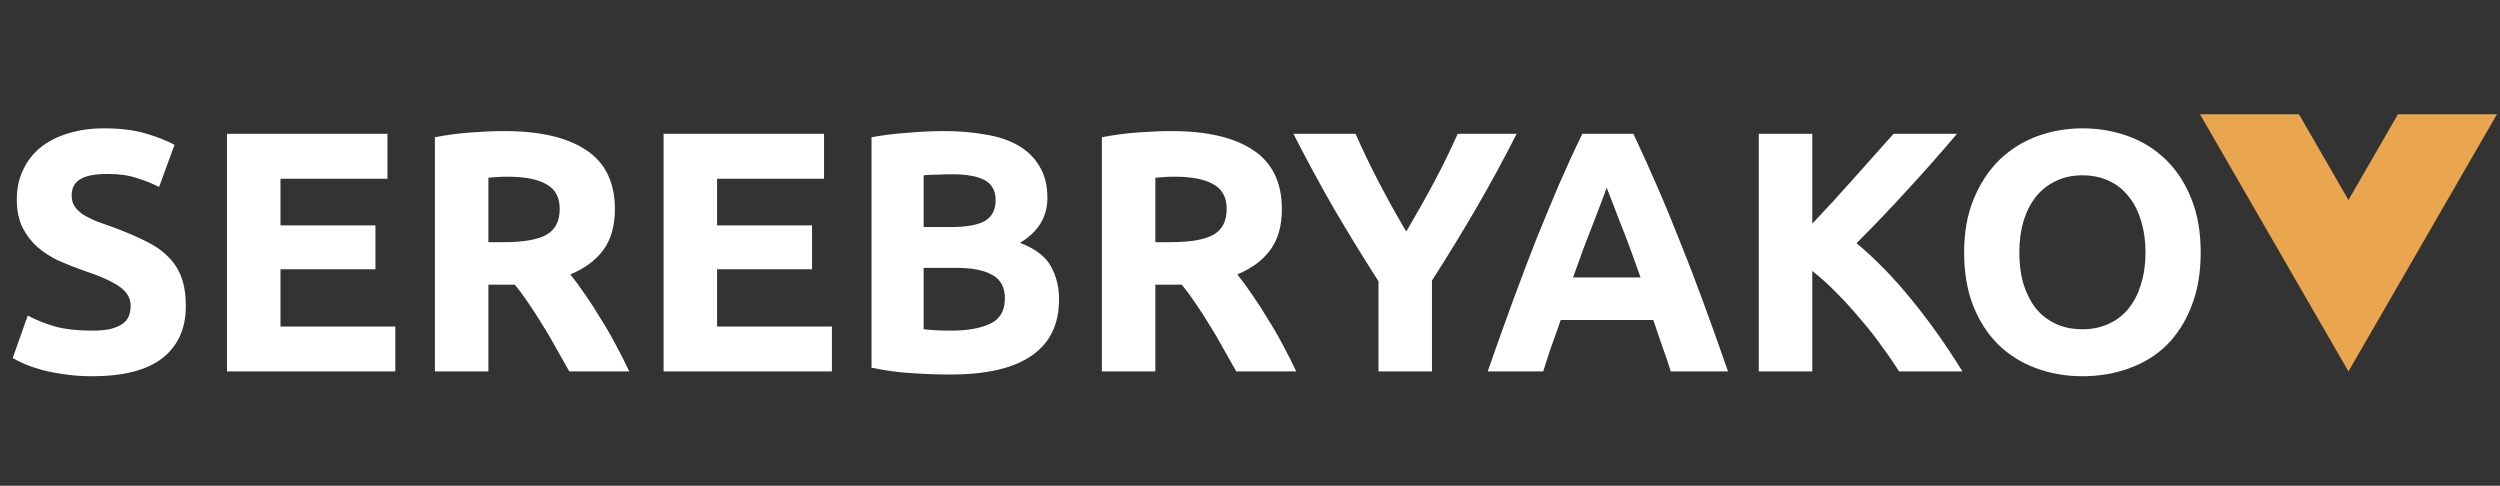 <svg width="175" height="34" viewBox="0 0 175 34" fill="none" xmlns="http://www.w3.org/2000/svg">
<rect x="0" y="0" width="175" height="34" fill="#333333" stroke="none"/>
<path d="M6.456 23.144C6.984 23.144 7.416 23.104 7.752 23.024C8.104 22.928 8.384 22.808 8.592 22.664C8.8 22.504 8.944 22.32 9.024 22.112C9.104 21.904 9.144 21.672 9.144 21.416C9.144 20.872 8.888 20.424 8.376 20.072C7.864 19.704 6.984 19.312 5.736 18.896C5.192 18.704 4.648 18.488 4.104 18.248C3.56 17.992 3.072 17.68 2.64 17.312C2.208 16.928 1.856 16.472 1.584 15.944C1.312 15.4 1.176 14.744 1.176 13.976C1.176 13.208 1.32 12.52 1.608 11.912C1.896 11.288 2.304 10.76 2.832 10.328C3.36 9.896 4 9.568 4.752 9.344C5.504 9.104 6.352 8.984 7.296 8.984C8.416 8.984 9.384 9.104 10.2 9.344C11.016 9.584 11.688 9.848 12.216 10.136L11.136 13.088C10.672 12.848 10.152 12.64 9.576 12.464C9.016 12.272 8.336 12.176 7.536 12.176C6.64 12.176 5.992 12.304 5.592 12.56C5.208 12.8 5.016 13.176 5.016 13.688C5.016 13.992 5.088 14.248 5.232 14.456C5.376 14.664 5.576 14.856 5.832 15.032C6.104 15.192 6.408 15.344 6.744 15.488C7.096 15.616 7.48 15.752 7.896 15.896C8.76 16.216 9.512 16.536 10.152 16.856C10.792 17.16 11.32 17.52 11.736 17.936C12.168 18.352 12.488 18.84 12.696 19.4C12.904 19.96 13.008 20.64 13.008 21.44C13.008 22.992 12.464 24.2 11.376 25.064C10.288 25.912 8.648 26.336 6.456 26.336C5.72 26.336 5.056 26.288 4.464 26.192C3.872 26.112 3.344 26.008 2.88 25.88C2.432 25.752 2.04 25.616 1.704 25.472C1.384 25.328 1.112 25.192 0.888 25.064L1.944 22.088C2.44 22.36 3.048 22.608 3.768 22.832C4.504 23.04 5.4 23.144 6.456 23.144ZM15.889 26V9.368H27.121V12.512H19.633V15.776H26.281V18.848H19.633V22.856H27.673V26H15.889ZM35.315 9.176C37.811 9.176 39.723 9.624 41.051 10.52C42.379 11.4 43.043 12.776 43.043 14.648C43.043 15.816 42.771 16.768 42.227 17.504C41.699 18.224 40.931 18.792 39.923 19.208C40.259 19.624 40.611 20.104 40.979 20.648C41.347 21.176 41.707 21.736 42.059 22.328C42.427 22.904 42.779 23.512 43.115 24.152C43.451 24.776 43.763 25.392 44.051 26H39.851C39.547 25.456 39.235 24.904 38.915 24.344C38.611 23.784 38.291 23.24 37.955 22.712C37.635 22.184 37.315 21.688 36.995 21.224C36.675 20.744 36.355 20.312 36.035 19.928H34.187V26H30.443V9.608C31.259 9.448 32.099 9.336 32.963 9.272C33.843 9.208 34.627 9.176 35.315 9.176ZM35.531 12.368C35.259 12.368 35.011 12.376 34.787 12.392C34.579 12.408 34.379 12.424 34.187 12.44V16.952H35.243C36.651 16.952 37.659 16.776 38.267 16.424C38.875 16.072 39.179 15.472 39.179 14.624C39.179 13.808 38.867 13.232 38.243 12.896C37.635 12.544 36.731 12.368 35.531 12.368ZM46.451 26V9.368H57.683V12.512H50.195V15.776H56.843V18.848H50.195V22.856H58.235V26H46.451ZM66.55 26.216C65.638 26.216 64.726 26.184 63.814 26.12C62.918 26.072 61.982 25.944 61.006 25.736V9.608C61.774 9.464 62.614 9.36 63.526 9.296C64.438 9.216 65.286 9.176 66.07 9.176C67.126 9.176 68.094 9.256 68.974 9.416C69.87 9.56 70.638 9.816 71.278 10.184C71.918 10.552 72.414 11.04 72.766 11.648C73.134 12.24 73.318 12.976 73.318 13.856C73.318 15.184 72.678 16.232 71.398 17C72.454 17.4 73.174 17.944 73.558 18.632C73.942 19.32 74.134 20.096 74.134 20.96C74.134 22.704 73.494 24.016 72.214 24.896C70.95 25.776 69.062 26.216 66.55 26.216ZM64.654 18.752V23.048C64.926 23.08 65.222 23.104 65.542 23.12C65.862 23.136 66.214 23.144 66.598 23.144C67.718 23.144 68.622 22.984 69.31 22.664C69.998 22.344 70.342 21.752 70.342 20.888C70.342 20.12 70.054 19.576 69.478 19.256C68.902 18.92 68.078 18.752 67.006 18.752H64.654ZM64.654 15.896H66.478C67.63 15.896 68.454 15.752 68.95 15.464C69.446 15.16 69.694 14.68 69.694 14.024C69.694 13.352 69.438 12.88 68.926 12.608C68.414 12.336 67.662 12.2 66.67 12.2C66.35 12.2 66.006 12.208 65.638 12.224C65.27 12.224 64.942 12.24 64.654 12.272V15.896ZM82.003 9.176C84.499 9.176 86.411 9.624 87.739 10.52C89.067 11.4 89.731 12.776 89.731 14.648C89.731 15.816 89.459 16.768 88.915 17.504C88.387 18.224 87.619 18.792 86.611 19.208C86.947 19.624 87.299 20.104 87.667 20.648C88.035 21.176 88.395 21.736 88.747 22.328C89.115 22.904 89.467 23.512 89.803 24.152C90.139 24.776 90.451 25.392 90.739 26H86.539C86.235 25.456 85.923 24.904 85.603 24.344C85.299 23.784 84.979 23.24 84.643 22.712C84.323 22.184 84.003 21.688 83.683 21.224C83.363 20.744 83.043 20.312 82.723 19.928H80.875V26H77.131V9.608C77.947 9.448 78.787 9.336 79.651 9.272C80.531 9.208 81.315 9.176 82.003 9.176ZM82.219 12.368C81.947 12.368 81.699 12.376 81.475 12.392C81.267 12.408 81.067 12.424 80.875 12.44V16.952H81.931C83.339 16.952 84.347 16.776 84.955 16.424C85.563 16.072 85.867 15.472 85.867 14.624C85.867 13.808 85.555 13.232 84.931 12.896C84.323 12.544 83.419 12.368 82.219 12.368ZM98.438 16.208C99.11 15.072 99.75 13.936 100.358 12.8C100.966 11.664 101.526 10.52 102.038 9.368H106.166C105.254 11.16 104.31 12.896 103.334 14.576C102.358 16.256 101.326 17.944 100.238 19.64V26H96.494V19.688C95.406 17.992 94.366 16.296 93.374 14.6C92.398 12.904 91.454 11.16 90.542 9.368H94.886C95.398 10.52 95.95 11.664 96.542 12.8C97.134 13.936 97.766 15.072 98.438 16.208ZM116.954 26C116.778 25.424 116.578 24.832 116.354 24.224C116.146 23.616 115.938 23.008 115.73 22.4H109.25C109.042 23.008 108.826 23.616 108.602 24.224C108.394 24.832 108.202 25.424 108.026 26H104.138C104.762 24.208 105.354 22.552 105.914 21.032C106.474 19.512 107.018 18.08 107.546 16.736C108.09 15.392 108.618 14.12 109.13 12.92C109.658 11.704 110.202 10.52 110.762 9.368H114.338C114.882 10.52 115.418 11.704 115.946 12.92C116.474 14.12 117.002 15.392 117.53 16.736C118.074 18.08 118.626 19.512 119.186 21.032C119.746 22.552 120.338 24.208 120.962 26H116.954ZM112.466 13.136C112.386 13.376 112.266 13.704 112.106 14.12C111.946 14.536 111.762 15.016 111.554 15.56C111.346 16.104 111.114 16.704 110.858 17.36C110.618 18.016 110.37 18.704 110.114 19.424H114.842C114.586 18.704 114.338 18.016 114.098 17.36C113.858 16.704 113.626 16.104 113.402 15.56C113.194 15.016 113.01 14.536 112.85 14.12C112.69 13.704 112.562 13.376 112.466 13.136ZM132.931 26C132.595 25.456 132.195 24.872 131.731 24.248C131.283 23.608 130.787 22.976 130.243 22.352C129.715 21.712 129.163 21.104 128.587 20.528C128.011 19.936 127.435 19.416 126.859 18.968V26H123.115V9.368H126.859V15.656C127.835 14.632 128.811 13.568 129.787 12.464C130.779 11.344 131.699 10.312 132.547 9.368H136.987C135.851 10.712 134.707 12.008 133.555 13.256C132.419 14.504 131.219 15.76 129.955 17.024C131.283 18.128 132.563 19.44 133.795 20.96C135.043 22.48 136.235 24.16 137.371 26H132.931ZM141.353 17.672C141.353 18.488 141.449 19.224 141.641 19.88C141.849 20.536 142.137 21.104 142.505 21.584C142.889 22.048 143.353 22.408 143.897 22.664C144.441 22.92 145.065 23.048 145.769 23.048C146.457 23.048 147.073 22.92 147.617 22.664C148.177 22.408 148.641 22.048 149.009 21.584C149.393 21.104 149.681 20.536 149.873 19.88C150.081 19.224 150.185 18.488 150.185 17.672C150.185 16.856 150.081 16.12 149.873 15.464C149.681 14.792 149.393 14.224 149.009 13.76C148.641 13.28 148.177 12.912 147.617 12.656C147.073 12.4 146.457 12.272 145.769 12.272C145.065 12.272 144.441 12.408 143.897 12.68C143.353 12.936 142.889 13.304 142.505 13.784C142.137 14.248 141.849 14.816 141.641 15.488C141.449 16.144 141.353 16.872 141.353 17.672ZM154.049 17.672C154.049 19.096 153.833 20.352 153.401 21.44C152.985 22.512 152.409 23.416 151.673 24.152C150.937 24.872 150.057 25.416 149.033 25.784C148.025 26.152 146.937 26.336 145.769 26.336C144.633 26.336 143.561 26.152 142.553 25.784C141.545 25.416 140.665 24.872 139.913 24.152C139.161 23.416 138.569 22.512 138.137 21.44C137.705 20.352 137.489 19.096 137.489 17.672C137.489 16.248 137.713 15 138.161 13.928C138.609 12.84 139.209 11.928 139.961 11.192C140.729 10.456 141.609 9.904 142.601 9.536C143.609 9.168 144.665 8.984 145.769 8.984C146.905 8.984 147.977 9.168 148.985 9.536C149.993 9.904 150.873 10.456 151.625 11.192C152.377 11.928 152.969 12.84 153.401 13.928C153.833 15 154.049 16.248 154.049 17.672Z" fill="white"/>
<path fill-rule="evenodd" clip-rule="evenodd" d="M160.928 8L164.392 14L167.856 8L174.785 8L164.392 26L154 8L160.928 8Z" fill="#EAA64E"/>
</svg>
